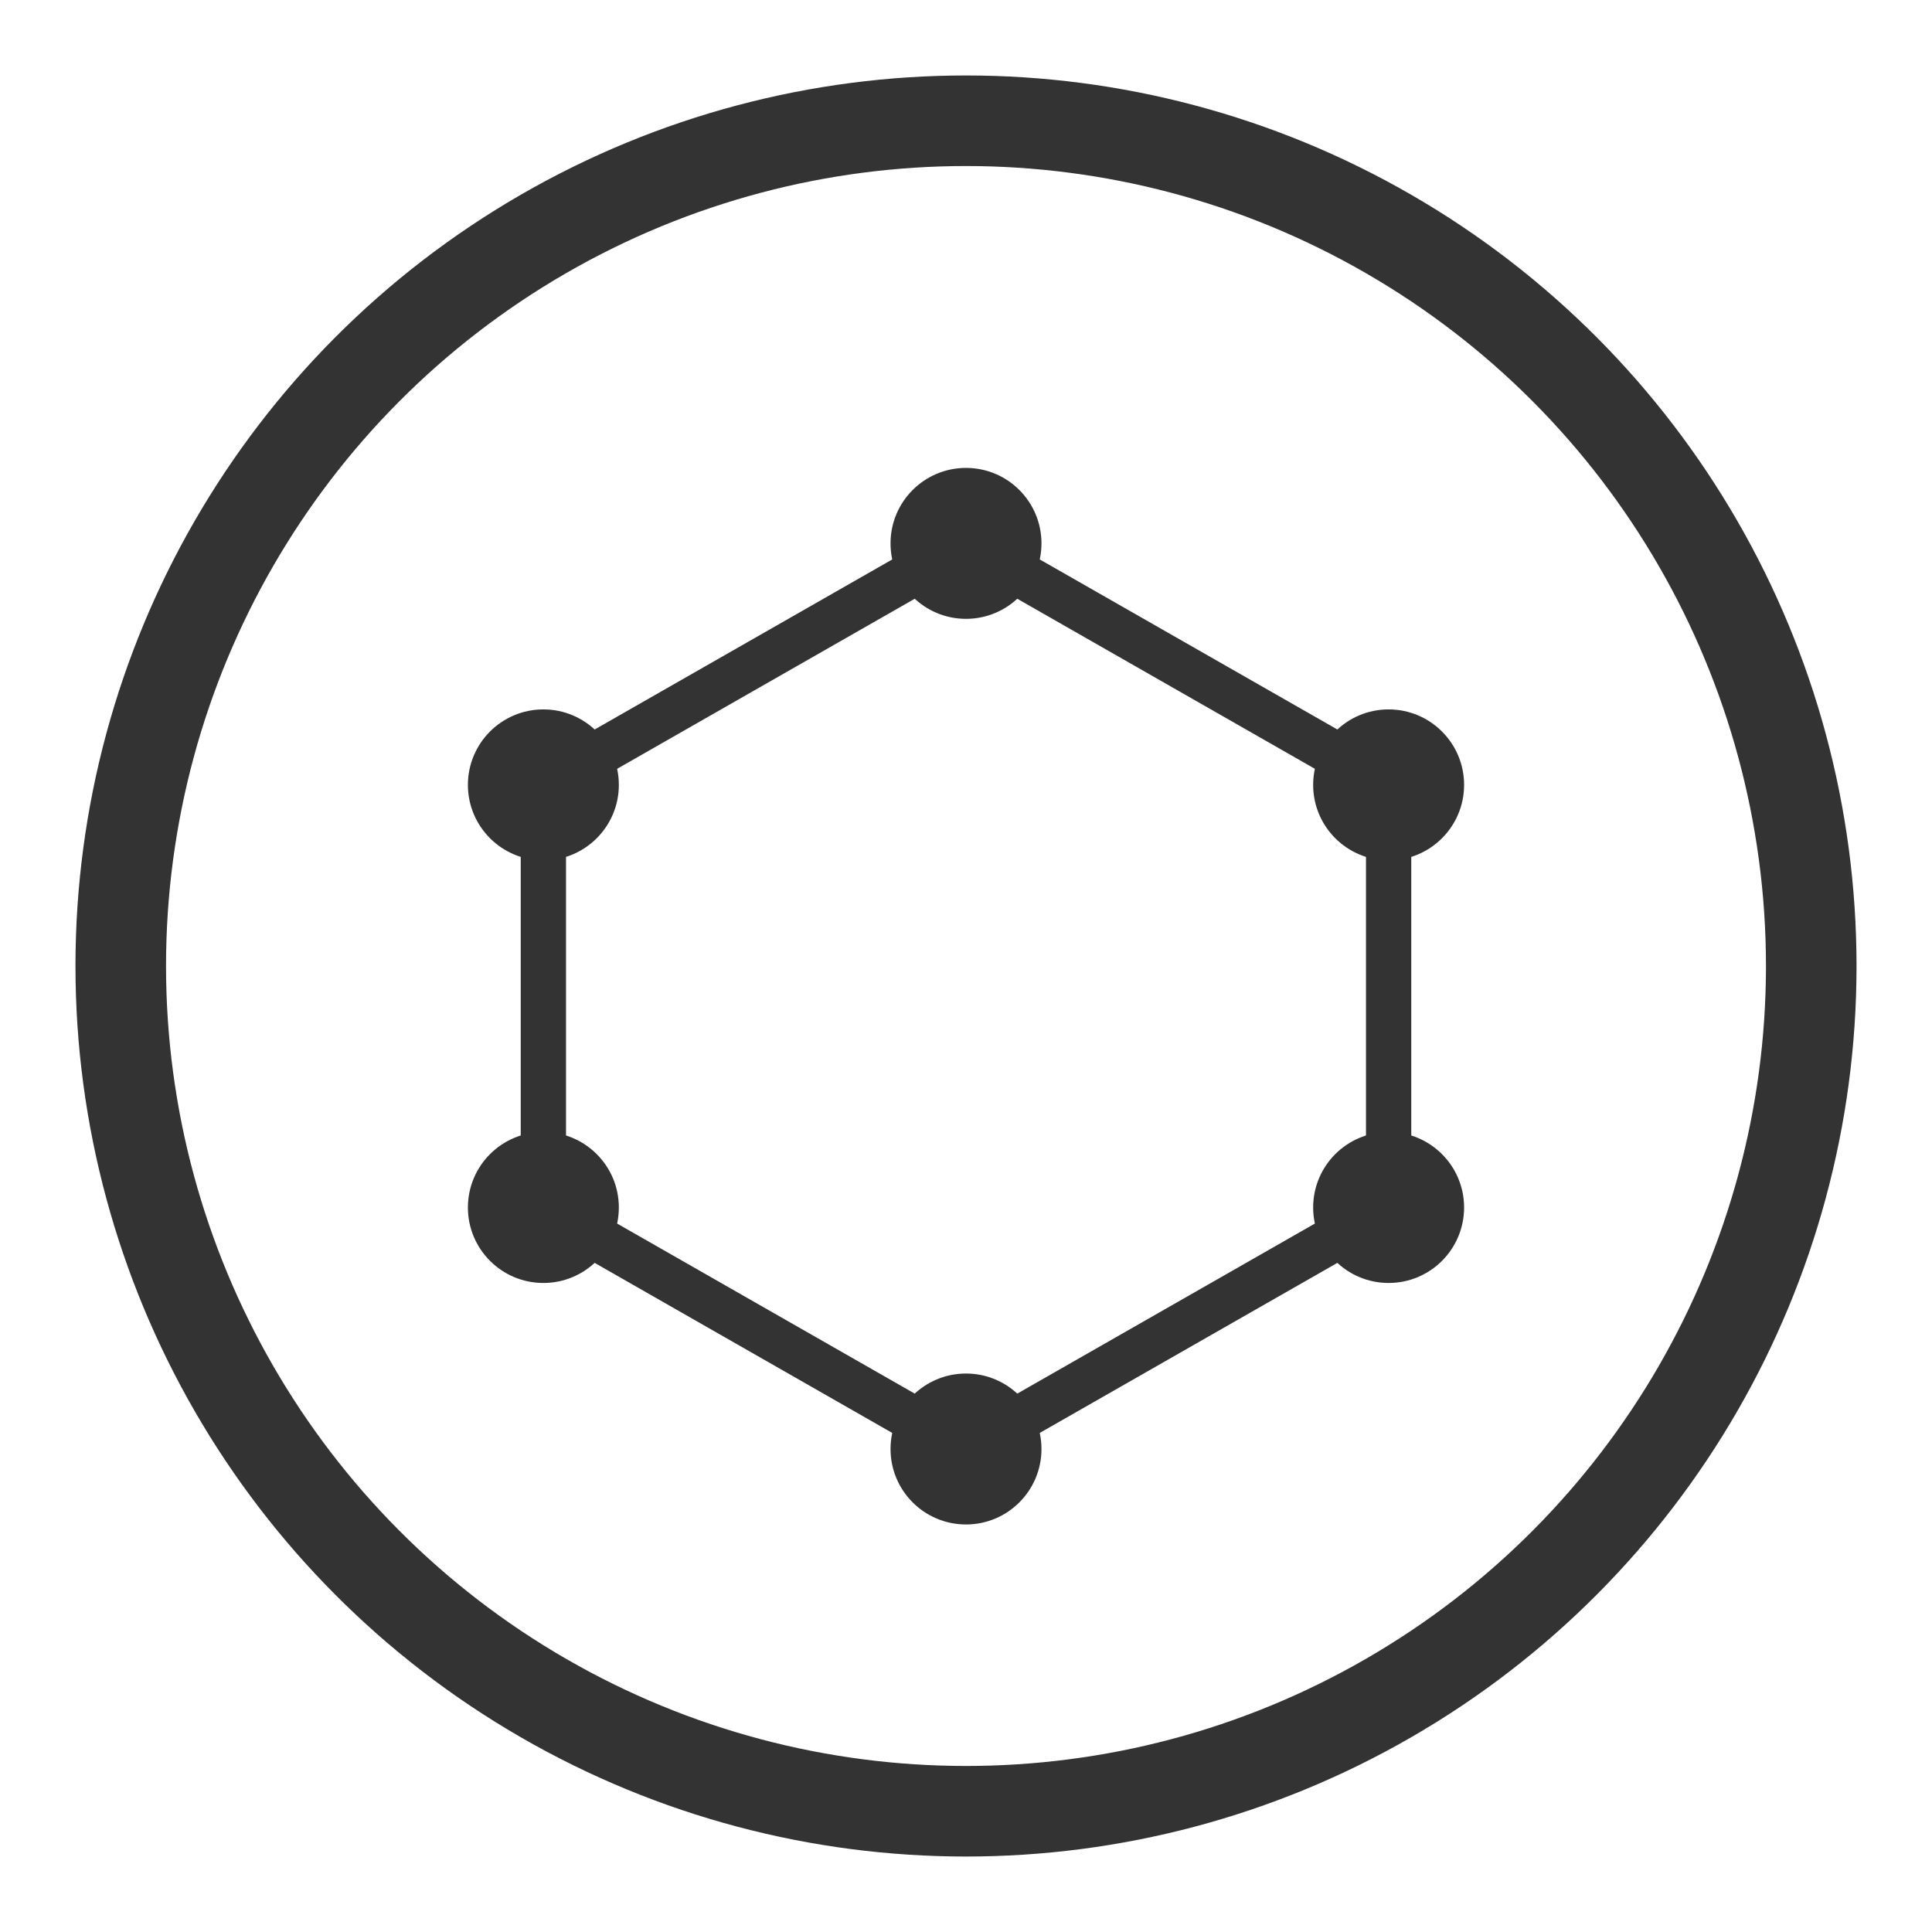 <svg xmlns="http://www.w3.org/2000/svg" width="32" height="32" viewBox="0 0 64 64">
  <circle cx="32" cy="32" r="28" stroke="#333" stroke-width="3" fill="none" />
  <circle cx="32" cy="18" r="2.5" fill="#333" />
  <circle cx="46" cy="26" r="2.5" fill="#333" />
  <circle cx="46" cy="40" r="2.5" fill="#333" />
  <circle cx="32" cy="48" r="2.5" fill="#333" />
  <circle cx="18" cy="40" r="2.5" fill="#333" />
  <circle cx="18" cy="26" r="2.5" fill="#333" />
  <line x1="32" y1="18" x2="46" y2="26" stroke="#333" stroke-width="1.5" />
  <line x1="46" y1="26" x2="46" y2="40" stroke="#333" stroke-width="1.5" />
  <line x1="46" y1="40" x2="32" y2="48" stroke="#333" stroke-width="1.5" />
  <line x1="32" y1="48" x2="18" y2="40" stroke="#333" stroke-width="1.5" />
  <line x1="18" y1="40" x2="18" y2="26" stroke="#333" stroke-width="1.5" />
  <line x1="18" y1="26" x2="32" y2="18" stroke="#333" stroke-width="1.5" />
</svg>
